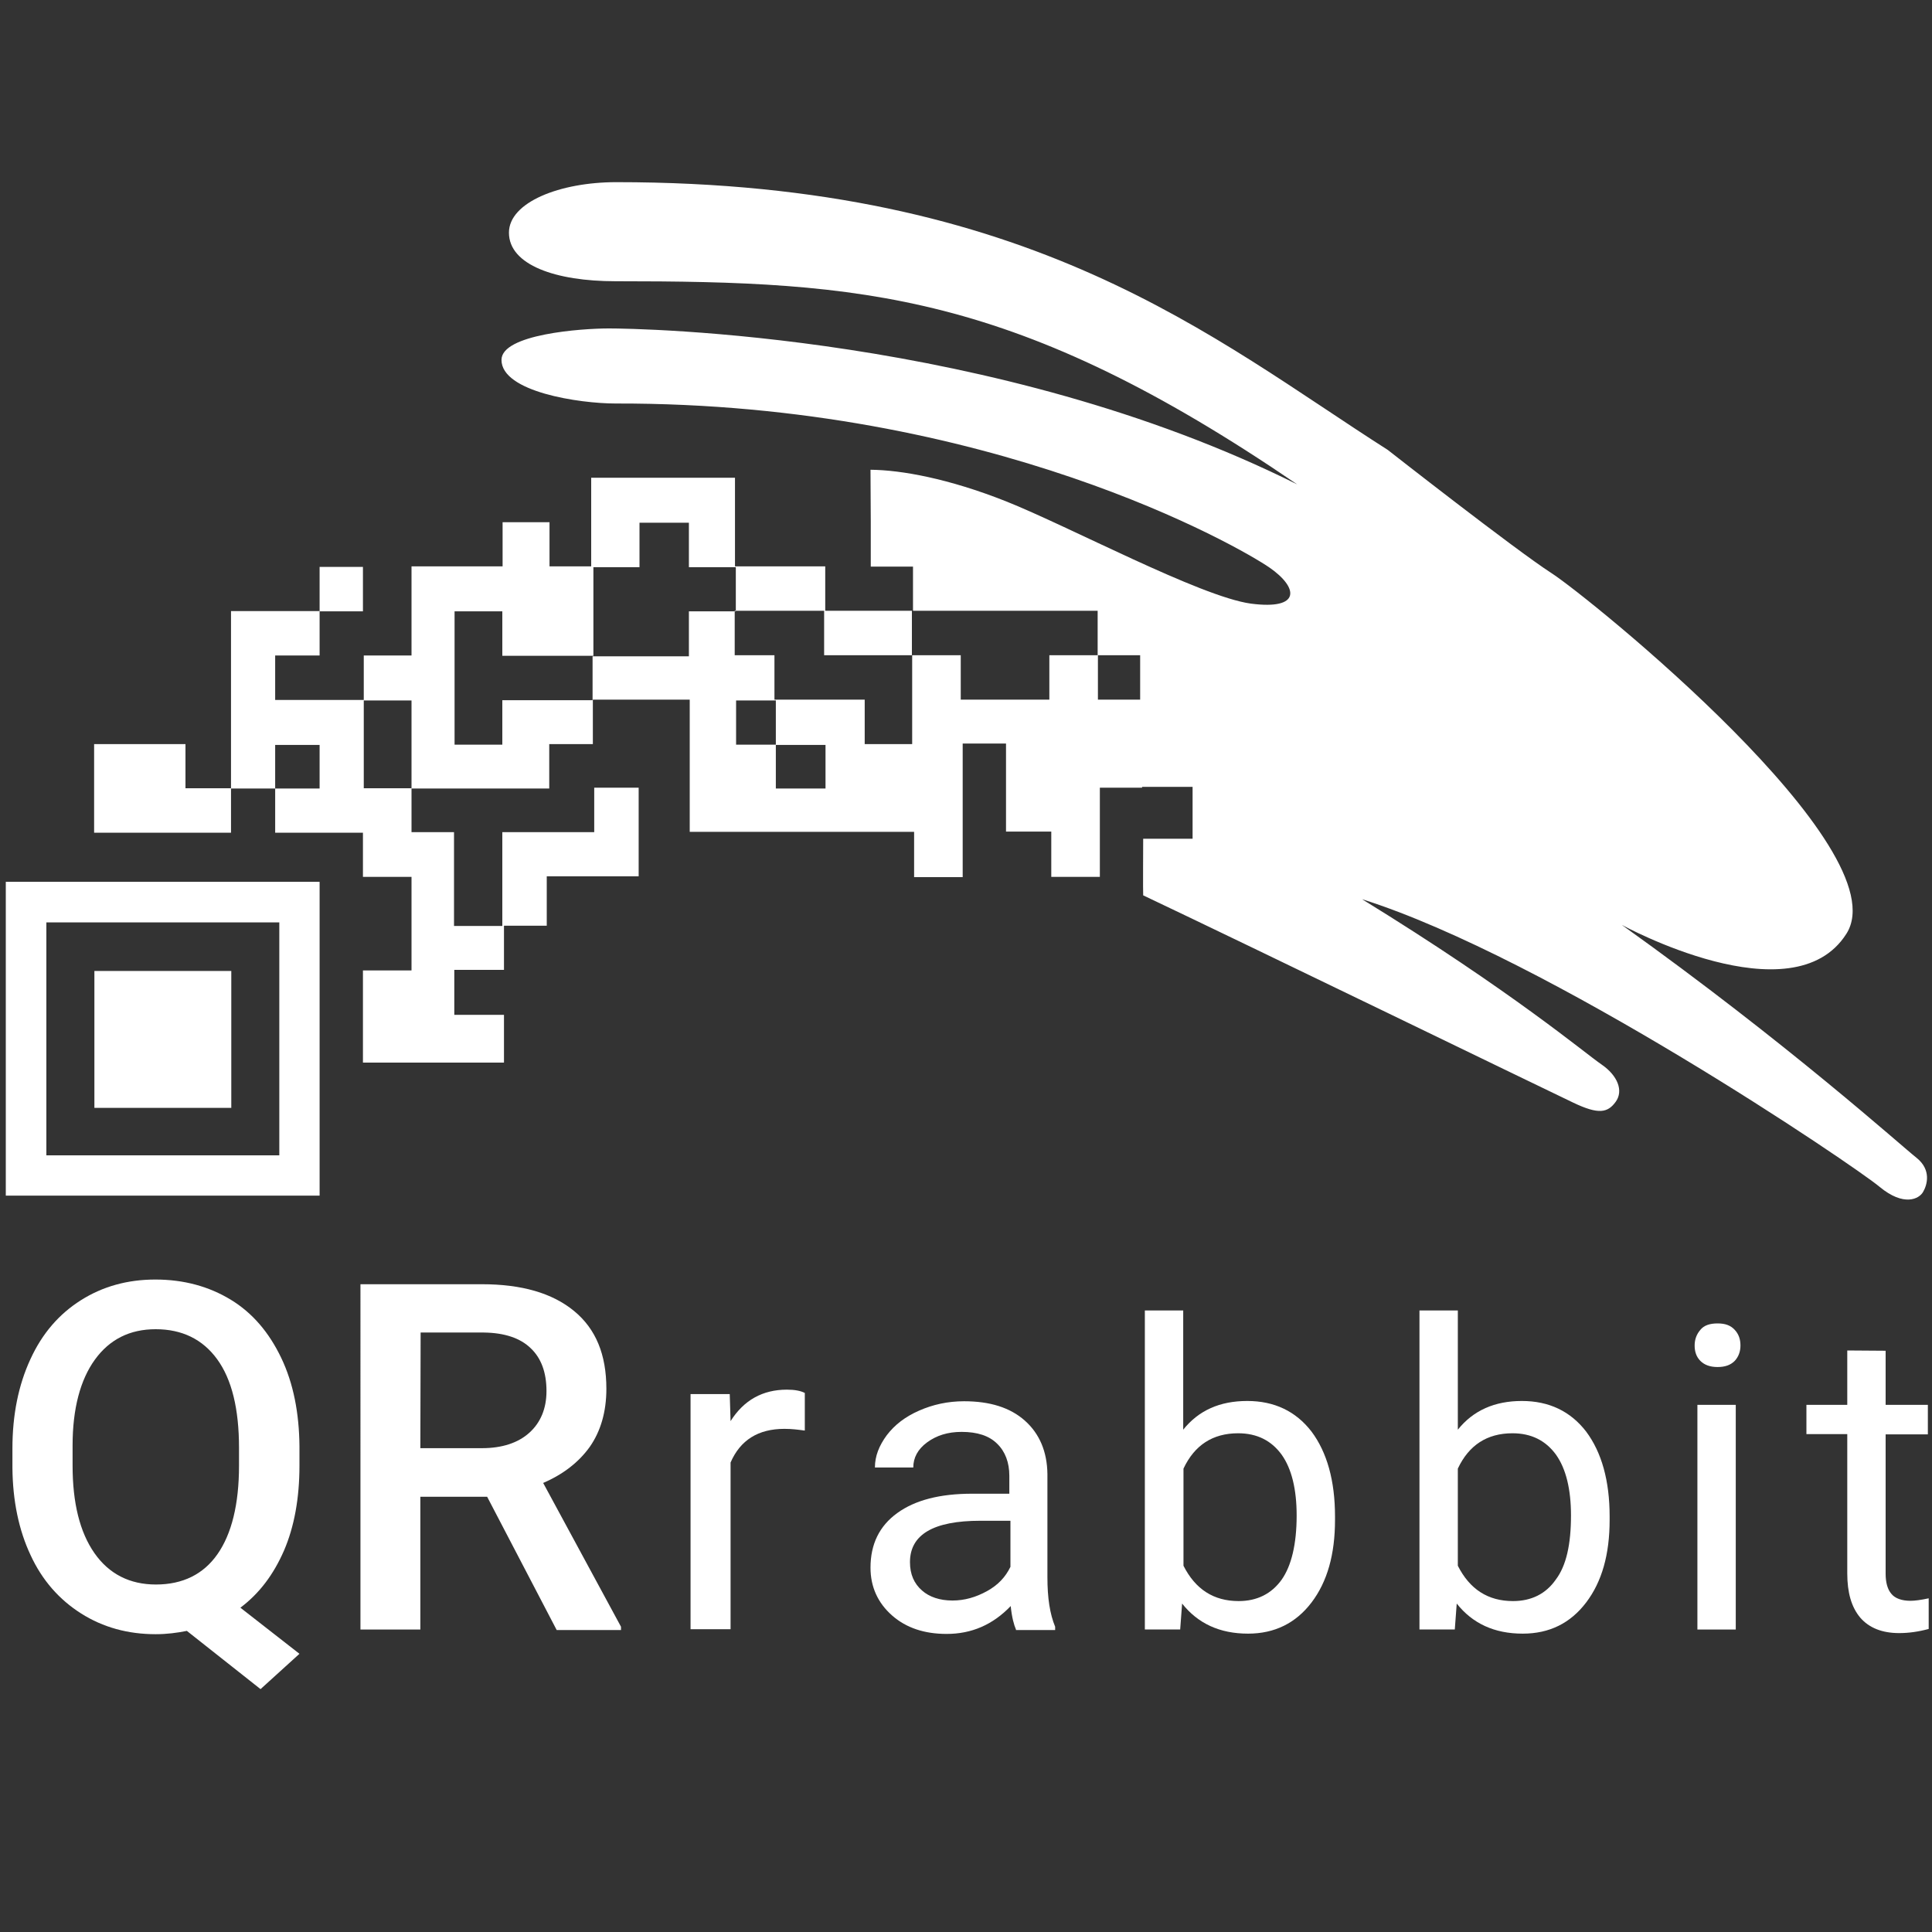 <?xml version="1.0" encoding="utf-8"?>
<!-- Generator: Adobe Illustrator 25.4.1, SVG Export Plug-In . SVG Version: 6.00 Build 0)  -->
<svg version="1.1" id="Layer_1" xmlns="http://www.w3.org/2000/svg" xmlns:xlink="http://www.w3.org/1999/xlink" x="0px" y="0px"
	 viewBox="0 0 700 700" style="enable-background:new 0 0 700 700;" xml:space="preserve">
<rect x="0" y="0" width="700" height="700" fill="#333333" stroke="none"/>
<style type="text/css">
	.st0{fill:#FFFFFF;}
</style>
<g>
	<path class="st0" d="M108.5,531c0,11.9-1.9,22.2-5.6,30.8c-3.8,8.7-8.9,15.5-15.8,20.7l21.4,16.7L94.4,612l-26.7-21.1
		c-3.5,0.7-7.2,1.2-11.3,1.2c-10.1,0-19.1-2.5-27-7.5c-7.9-5-14.1-12-18.3-21.1c-4.3-9.1-6.5-19.8-6.6-31.7v-7
		c0-12.2,2.2-23,6.5-32.3c4.3-9.4,10.4-16.4,18.3-21.4c7.9-5,16.9-7.5,27-7.5c10.3,0,19.4,2.5,27.3,7.3c7.9,4.8,13.9,11.9,18.3,21.1
		c4.4,9.2,6.5,20,6.6,32.1L108.5,531L108.5,531z M86.6,524.6c0-14.1-2.6-24.8-7.9-32.1c-5.3-7.3-12.8-10.9-22.3-10.9
		c-9.4,0-16.7,3.7-22,11s-8.1,17.8-8.1,31.1v7.3c0,13.5,2.6,24.1,7.9,31.7c5.3,7.6,12.8,11.4,22.3,11.4c9.7,0,17.2-3.7,22.3-11
		c5.1-7.3,7.8-18,7.8-32.1V524.6z"/>
	<path class="st0" d="M176.5,542.3h-24.2v48.1h-21.7V465.3h44c14.4,0,25.5,3.2,33.4,9.7c7.9,6.5,11.7,15.8,11.7,28.2
		c0,8.4-2.1,15.4-6,21c-4,5.6-9.7,10-16.9,13.1l28.2,52.1v1.2h-23.3L176.5,542.3z M152.3,524.7h22.3c7.3,0,13.1-1.9,17.2-5.6
		c4.1-3.7,6.2-8.8,6.2-15.1c0-6.7-1.9-11.9-5.7-15.5c-3.8-3.7-9.5-5.6-17-5.7h-22.9L152.3,524.7L152.3,524.7z"/>
	<path class="st0" d="M291.4,518.3c-2.2-0.3-4.5-0.6-7.2-0.6c-9.5,0-16,4.1-19.5,12.2v60.4h-14.5v-85.2h14.2l0.3,9.8
		c4.8-7.6,11.6-11.4,20.4-11.4c2.8,0,5,0.4,6.5,1.2v13.6H291.4z"/>
	<path class="st0" d="M368.1,590.4c-0.7-1.6-1.5-4.4-1.9-8.5C359.7,588.7,352,592,343,592c-8.1,0-14.7-2.2-19.8-6.7
		c-5.1-4.5-7.8-10.3-7.8-17.3c0-8.5,3.2-15.1,9.7-19.8c6.5-4.7,15.5-7,27.1-7h13.5v-6.5c0-4.8-1.5-8.8-4.4-11.6
		c-2.9-2.9-7.2-4.3-12.9-4.3c-5,0-9.1,1.3-12.5,3.8c-3.4,2.5-5,5.6-5,9.1h-13.9c0-4.1,1.5-7.9,4.3-11.7c2.9-3.8,6.7-6.7,11.7-8.9
		c5-2.2,10.4-3.4,16.3-3.4c9.4,0,16.7,2.3,22,7c5.3,4.7,8.1,11.2,8.2,19.4v37.4c0,7.5,0.9,13.3,2.8,17.9v1.2h-14.2L368.1,590.4
		L368.1,590.4z M345.1,579.9c4.4,0,8.5-1.2,12.5-3.4c4-2.2,6.7-5.1,8.5-8.8V551h-10.9c-17,0-25.5,5-25.5,15c0,4.4,1.5,7.8,4.4,10.3
		C336.7,578.6,340.5,579.9,345.1,579.9z"/>
	<path class="st0" d="M483.7,550.7c0,12.5-2.8,22.4-8.5,29.9c-5.7,7.5-13.4,11.3-23,11.3c-10.3,0-18.2-3.7-23.9-10.9l-0.7,9.4h-12.8
		V474.8h13.9V518c5.6-7,13.3-10.4,23.2-10.4c9.8,0,17.6,3.7,23.3,11.1c5.6,7.5,8.5,17.8,8.5,30.7L483.7,550.7L483.7,550.7z
		 M469.8,549.1c0-9.5-1.8-16.9-5.4-22c-3.7-5.1-8.9-7.8-15.8-7.8c-9.2,0-15.8,4.3-19.8,12.8v35.2c4.3,8.5,10.9,12.8,20,12.8
		c6.6,0,11.9-2.6,15.6-7.8C467.9,567.3,469.8,559.5,469.8,549.1z"/>
	<path class="st0" d="M583.2,550.7c0,12.5-2.8,22.4-8.5,29.9c-5.7,7.5-13.3,11.3-23,11.3c-10.3,0-18.2-3.7-23.9-10.9l-0.7,9.4h-12.8
		V474.8h13.9V518c5.6-7,13.4-10.4,23.2-10.4c9.8,0,17.6,3.7,23.3,11.1c5.6,7.5,8.5,17.8,8.5,30.7L583.2,550.7L583.2,550.7z
		 M569.2,549.1c0-9.5-1.8-16.9-5.4-22c-3.7-5.1-8.9-7.8-15.8-7.8c-9.2,0-15.8,4.3-19.8,12.8v35.2c4.3,8.5,10.9,12.8,20,12.8
		c6.6,0,11.9-2.6,15.5-7.8C567.5,567.3,569.2,559.5,569.2,549.1z"/>
	<path class="st0" d="M614,487.5c0-2.2,0.7-4.1,2.1-5.7c1.3-1.6,3.4-2.3,6.2-2.3c2.8,0,4.7,0.7,6.2,2.3c1.5,1.6,2.1,3.5,2.1,5.7
		s-0.7,4.1-2.1,5.6c-1.5,1.5-3.5,2.2-6.2,2.2c-2.6,0-4.7-0.7-6.2-2.2C614.6,491.6,614,489.7,614,487.5z M628.9,590.4H615V509h13.9
		V590.4z"/>
	<path class="st0" d="M683.2,489.4V509h15.3v10.7h-15.3v50.5c0,3.2,0.7,5.7,2.1,7.3c1.3,1.6,3.7,2.5,6.9,2.5c1.6,0,3.8-0.3,6.6-0.9
		v11.1c-3.7,1-7.2,1.5-10.7,1.5c-6.2,0-10.9-1.9-14.1-5.6c-3.2-3.8-4.7-9.1-4.7-16v-50.5h-14.8V509h14.8v-19.7L683.2,489.4
		L683.2,489.4z"/>
</g>
<g>
	<g>
		<path class="st0" d="M2.1,433.2h113.7V319.5H2.1V433.2z M16.8,334.2h84.4v84.4H16.8V334.2z"/>
	</g>
	<g>
		<rect x="34.2" y="351.8" class="st0" width="49.6" height="49.6"/>
	</g>
	<g>
		<rect x="115.8" y="205.4" class="st0" width="15.7" height="16.1"/>
	</g>
	<g>
		<path class="st0" d="M694.4,419.5c-5.6-4.4-46.6-41.4-106.8-84.4c0,0,61.9,34,81.4,3.2c19.5-30.8-93.6-122.1-106.8-130.6
			c-13.2-8.5-59.4-44.7-59.4-44.7C439.7,122.8,374,66,223.3,66c-20.5,0-38.9,7.3-38.9,18.3c0,11.7,16.9,17.6,38.6,17.6
			c89.6,0,145.2,4.1,247,73.6c-109.6-54.7-239.4-56.5-249.4-56.5s-38.9,2.1-38.9,11.4c0,11.6,28.2,15.8,41.4,15.8
			c135.7-0.3,226.2,52.1,236.8,59.4c10.6,7.3,11.6,15.5-6.7,13.1c-18.3-2.5-65.9-28-88.8-37.1c-20.7-8.2-37.8-11.3-49-11.4l0.1,18.9
			v13.1v3.1h15.3v16h66.9v16.1h15.4l0,0v16.1h-15.3v-16.1h-17.6v16.1h-32.1v-16.1h-17.6v16.1v16.1h-17.2v-16.1h-32.7v-16.1h-14.4
			v-16.1h32.4v16.1h31.8v-16.1H299v-16.1h-32.7v-16v-16.1h-52.1v16.1v16h-15.1v-16h-17v16h-17.3l0,0h-15.7v32.3h-17.3v16.1H99.7
			v-16.1h16.1v-16.1H99.7l0,0h-16v32.3v16.1v15.8H67.2v-16H34.1v16v0.1v16h49.6v-16h16v16h31.8v16h17.6v33.9h-17.6v33.4h17.6h0.4
			h15.1h18v-17.3h-18v-16.3h18v-16h15.5v-17.9h33l0,0h0.3v-32.1h-16.1v16.1h-33.3v16.1l0,0v17.9h-17.5v-17.9v-16v-0.1h-15.4v-15.8
			H199v-16.1h15.8v-16.1h35.1v16l0,0v15.8v0.1v16h81.3v16.4h17.6v-48.4h15.7v15.8v0.1v16h16.4v16.4h17.6v-32.3h15.3v-0.3h18.3v18.8
			h-17.9c0,0-0.1,20.2,0,20.5c38.6,18.3,146.5,70.7,155.8,75.1c9.2,4.4,12.5,3.7,15.4-0.3c2.9-4,0.7-9.5-5.1-13.5
			c-5.9-4-32.3-26.4-86.8-59.9c67.5,21.3,178.7,96.8,187.5,104.2c8.8,7.3,14.4,4.4,15.8,1.8C698.2,429.4,699.9,423.9,694.4,419.5z
			 M131.8,253.8h17.3v2.9v13.1l0,0v15.8h-17.3v-15.8l0,0V253.8z M99.7,269.9h16.1v15.8H99.7V269.9z M214.7,237.6v16.1h-32.7v16.1
			h-17.3v-13.1v-2.9v-32.3h17.3v16.1h33v-16.1v-16h16.7v-16.1h17.9v16.1h17v16h-17v16.3h-34.9V237.6z M266.7,253.8h14.4v16h-14.4
			V253.8z M281.1,269.9h18v15.8h-18V269.9z"/>
	</g>
	<g>
		<rect x="618.5" y="300" class="st0" width="20.2" height="20.5"/>
	</g>
</g>
</svg>
